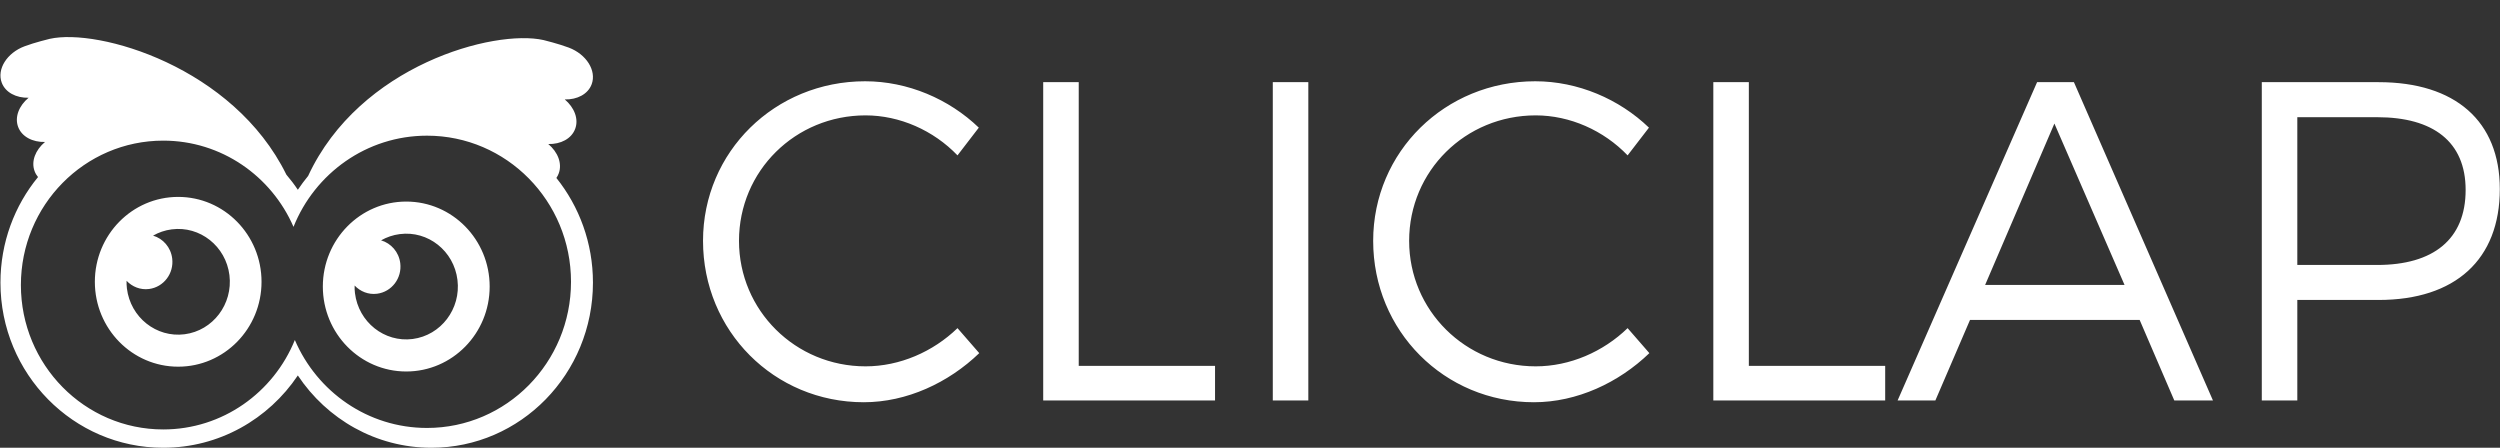 <svg 
 xmlns="http://www.w3.org/2000/svg"
 xmlns:xlink="http://www.w3.org/1999/xlink"
 width="67px" height="12px">
<rect width="100%" height="100%" fill="#333333" stroke="none"/>
<path fill-rule="evenodd"  fill="rgb(255, 255, 255)"
 d="M63.746,8.039 L61.568,8.039 L61.568,10.732 L60.616,10.732 L60.616,2.202 L63.746,2.202 C65.805,2.202 66.995,3.250 66.995,5.066 C66.995,6.954 65.805,8.039 63.746,8.039 ZM63.710,3.141 L61.568,3.141 L61.568,7.101 L63.710,7.101 C65.210,7.101 66.079,6.418 66.079,5.090 C66.079,3.798 65.210,3.141 63.710,3.141 ZM57.343,8.575 L52.796,8.575 L51.868,10.732 L50.856,10.732 L54.594,2.202 L55.581,2.202 L59.307,10.732 L58.271,10.732 L57.343,8.575 ZM55.058,3.311 L53.201,7.637 L56.938,7.637 L55.058,3.311 ZM45.917,2.202 L46.869,2.202 L46.869,9.806 L50.523,9.806 L50.523,10.732 L45.917,10.732 L45.917,2.202 ZM41.157,9.818 C42.073,9.818 42.966,9.428 43.620,8.794 L44.203,9.464 C43.382,10.256 42.263,10.780 41.109,10.780 C38.705,10.780 36.801,8.867 36.801,6.455 C36.801,4.067 38.729,2.178 41.145,2.178 C42.287,2.178 43.394,2.653 44.192,3.421 L43.620,4.164 C42.977,3.494 42.073,3.092 41.157,3.092 C39.276,3.092 37.765,4.578 37.765,6.455 C37.765,8.319 39.276,9.818 41.157,9.818 ZM34.111,2.202 L35.063,2.202 L35.063,10.732 L34.111,10.732 L34.111,2.202 ZM27.958,2.202 L28.910,2.202 L28.910,9.806 L32.563,9.806 L32.563,10.732 L27.958,10.732 L27.958,2.202 ZM23.197,9.818 C24.113,9.818 25.006,9.428 25.661,8.794 L26.244,9.464 C25.422,10.256 24.304,10.780 23.149,10.780 C20.745,10.780 18.841,8.867 18.841,6.455 C18.841,4.067 20.769,2.178 23.185,2.178 C24.328,2.178 25.434,2.653 26.232,3.421 L25.661,4.164 C25.018,3.494 24.113,3.092 23.197,3.092 C21.317,3.092 19.805,4.578 19.805,6.455 C19.805,8.319 21.317,9.818 23.197,9.818 ZM11.562,12.000 C10.074,12.000 8.761,11.232 7.982,10.062 C7.197,11.232 5.874,12.000 4.374,12.000 C1.965,12.000 0.012,10.019 0.012,7.574 C0.012,6.499 0.390,5.512 1.019,4.745 C0.980,4.698 0.948,4.645 0.927,4.586 C0.829,4.323 0.950,4.019 1.206,3.805 C0.874,3.813 0.584,3.664 0.486,3.401 C0.388,3.137 0.509,2.833 0.766,2.620 C0.433,2.627 0.144,2.478 0.046,2.214 C-0.088,1.854 0.185,1.418 0.657,1.241 C0.925,1.139 1.332,1.041 1.332,1.041 C2.636,0.748 6.253,1.790 7.675,4.681 C7.785,4.810 7.888,4.945 7.982,5.086 C8.068,4.958 8.160,4.834 8.258,4.715 C9.638,1.743 13.247,0.776 14.568,1.074 C14.568,1.074 14.975,1.174 15.244,1.276 C15.717,1.455 15.991,1.894 15.857,2.257 C15.759,2.523 15.469,2.673 15.136,2.665 C15.392,2.881 15.514,3.187 15.415,3.452 C15.317,3.718 15.028,3.868 14.694,3.860 C14.951,4.076 15.072,4.382 14.974,4.647 C14.958,4.691 14.937,4.732 14.911,4.769 C15.523,5.533 15.891,6.510 15.891,7.574 C15.891,10.019 13.953,12.000 11.562,12.000 ZM11.444,3.636 C9.825,3.636 8.439,4.647 7.866,6.080 C7.275,4.719 5.934,3.769 4.375,3.769 C2.268,3.769 0.560,5.502 0.560,7.639 C0.560,9.776 2.268,11.509 4.375,11.509 C5.966,11.509 7.331,10.518 7.902,9.112 C8.496,10.499 9.858,11.469 11.444,11.469 C13.575,11.469 15.303,9.715 15.303,7.552 C15.303,5.389 13.575,3.636 11.444,3.636 ZM10.887,9.956 C9.653,9.956 8.652,8.937 8.652,7.679 C8.652,6.422 9.653,5.402 10.887,5.402 C12.122,5.402 13.123,6.422 13.123,7.679 C13.123,8.937 12.122,9.956 10.887,9.956 ZM10.713,6.274 C10.532,6.297 10.364,6.356 10.213,6.441 C10.481,6.520 10.690,6.754 10.727,7.053 C10.777,7.455 10.499,7.821 10.106,7.872 C9.874,7.902 9.655,7.812 9.504,7.652 C9.502,7.719 9.504,7.787 9.513,7.856 C9.609,8.633 10.302,9.183 11.060,9.085 C11.818,8.986 12.356,8.278 12.260,7.502 C12.165,6.725 11.472,6.175 10.713,6.274 ZM4.775,9.827 C3.542,9.827 2.542,8.809 2.542,7.552 C2.542,6.296 3.542,5.277 4.775,5.277 C6.009,5.277 7.009,6.296 7.009,7.552 C7.009,8.809 6.009,9.827 4.775,9.827 ZM6.149,7.375 C6.053,6.599 5.360,6.048 4.602,6.147 C4.420,6.170 4.252,6.229 4.102,6.315 C4.369,6.393 4.578,6.627 4.615,6.927 C4.665,7.328 4.387,7.694 3.995,7.745 C3.762,7.775 3.543,7.685 3.392,7.525 C3.391,7.592 3.392,7.661 3.401,7.730 C3.497,8.506 4.189,9.056 4.948,8.958 C5.707,8.860 6.244,8.151 6.149,7.375 Z"/>
</svg>